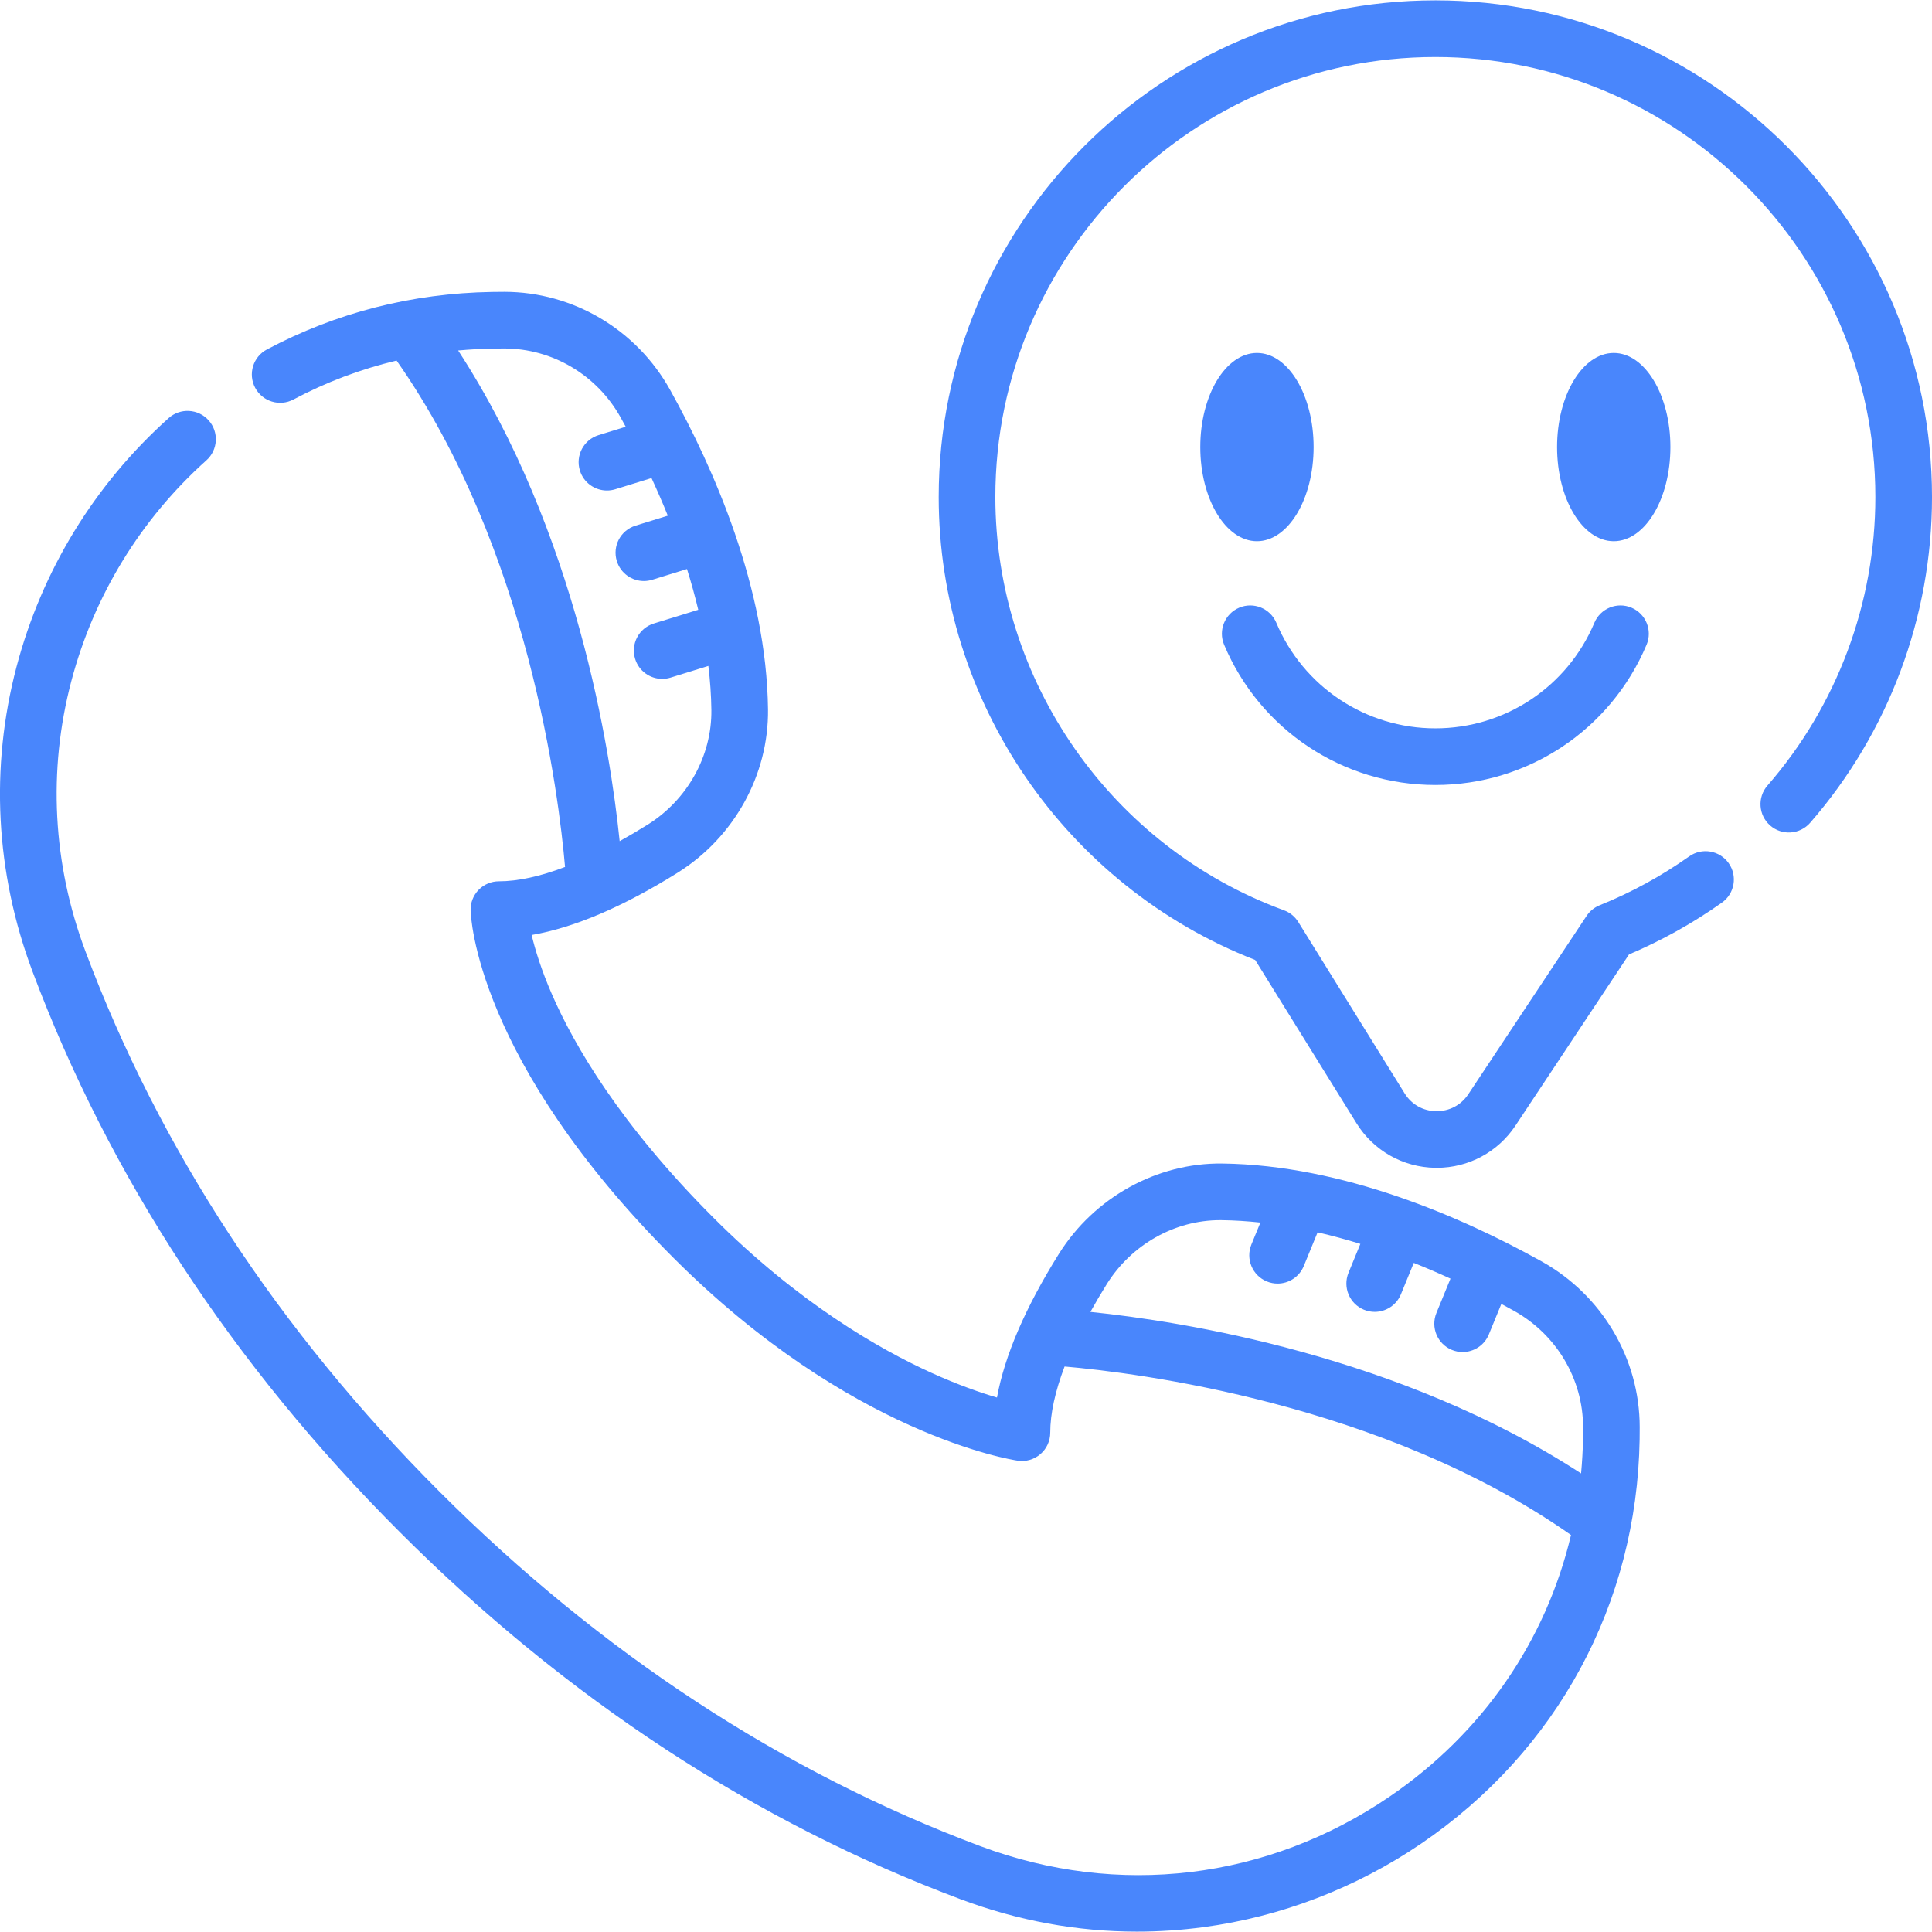 <?xml version="1.0"?>
<svg xmlns="http://www.w3.org/2000/svg" xmlns:xlink="http://www.w3.org/1999/xlink" xmlns:svgjs="http://svgjs.com/svgjs" version="1.1" width="512" height="512" x="0" y="0" viewBox="0 0 511.622 511.622" style="enable-background:new 0 0 512 512" xml:space="preserve" class=""><g><g xmlns="http://www.w3.org/2000/svg"><path d="m427.34 93.468c-8.274 0-15.006 11.182-15.006 24.926s6.731 24.927 15.006 24.927 15.006-11.182 15.006-24.927-6.731-24.926-15.006-24.926z" fill="#4986fc" data-original="#000000" style="" class=""/><path d="m347.865 118.394c0-13.745-6.731-24.926-15.006-24.926s-15.006 11.182-15.006 24.926 6.731 24.927 15.006 24.927 15.006-11.183 15.006-24.927z" fill="#4986fc" data-original="#000000" style="" class=""/><path d="m380.1 207.876c24.469 0 46.424-14.575 55.935-37.132 1.609-3.816-.18-8.215-3.997-9.824-3.818-1.61-8.215.18-9.824 3.997-7.161 16.985-23.692 27.959-42.113 27.959s-34.952-10.975-42.113-27.959c-1.608-3.817-6.007-5.607-9.824-3.997-3.817 1.609-5.606 6.008-3.997 9.824 9.508 22.557 31.464 37.132 55.933 37.132z" fill="#4986fc" data-original="#000000" style="" class=""/><path d="m380.102.1c-72.521 0-131.52 59-131.52 131.52 0 54.095 33.571 103.028 83.809 122.596l26.818 43.217c4.511 7.273 12.313 11.693 20.871 11.825.131.002.261.003.391.003 8.414 0 16.187-4.165 20.852-11.195l30.063-45.32c8.644-3.664 16.909-8.271 24.6-13.713 3.381-2.393 4.182-7.073 1.79-10.455-2.394-3.381-7.073-4.183-10.455-1.79-7.384 5.226-15.364 9.581-23.719 12.945-1.407.566-2.61 1.547-3.449 2.811l-31.33 47.229c-1.927 2.904-5.031 4.517-8.513 4.486-3.477-.053-6.521-1.778-8.355-4.734l-28.16-45.38c-.883-1.424-2.218-2.511-3.792-3.087-45.71-16.754-76.421-60.734-76.421-109.438 0-64.25 52.271-116.52 116.52-116.52s116.52 52.271 116.52 116.52c0 28.107-10.149 55.245-28.577 76.416-2.719 3.125-2.391 7.862.733 10.582 3.125 2.719 7.861 2.392 10.582-.733 20.805-23.901 32.263-54.537 32.263-86.264-.001-72.521-59.001-131.521-131.521-131.521z" fill="#4986fc" data-original="#000000" style="" class=""/><path d="m408.206 334.015c-20.869-11.601-52.477-25.509-84.543-25.895-17.269-.215-33.887 8.961-43.26 23.935-8.872 14.195-14.36 26.941-16.389 38.034-4.324-1.273-10.275-3.328-17.373-6.552-13.916-6.322-35.214-18.568-57.655-41.01-24.9-24.9-37.004-45.878-42.772-59.092-2.885-6.609-4.512-11.978-5.428-15.833 11.241-1.933 24.204-7.46 38.675-16.504 14.963-9.362 24.129-25.938 23.921-43.258-.385-32.059-14.294-63.665-25.893-84.531-8.901-16.032-25.722-26.006-43.907-26.029-1.117 0-2.234.01-3.324.031-21.168.35-41.216 5.476-59.585 15.236-3.658 1.943-5.048 6.484-3.104 10.142 1.943 3.658 6.484 5.047 10.142 3.104 8.695-4.62 17.825-8.055 27.31-10.309 34.997 49.834 42.997 115.411 44.612 134.1-6.598 2.506-12.497 3.796-17.512 3.796-2.017 0-3.948.812-5.359 2.253-1.411 1.44-2.182 3.389-2.14 5.405.034 1.599 1.425 39.766 53.755 92.096 46.71 46.71 89.364 53.415 91.156 53.678 2.157.318 4.343-.321 5.991-1.747 1.648-1.424 2.596-3.496 2.596-5.674 0-5.017 1.29-10.917 3.797-17.517 18.683 1.614 84.268 9.612 134.107 44.615-6.639 28.033-23.414 52.515-48.131 69.343-32.297 21.99-71.775 26.745-108.311 13.045-52.362-19.629-100.521-51.191-143.139-93.81-42.637-42.645-74.203-90.808-93.821-143.149-8.676-23.145-9.972-47.868-3.748-71.496 5.969-22.661 18.345-42.898 35.789-58.525 3.085-2.764 3.346-7.505.582-10.591s-7.506-3.345-10.591-.582c-19.636 17.591-33.567 40.371-40.286 65.877-7.02 26.648-5.564 54.513 4.207 80.582 20.375 54.361 53.098 104.32 97.26 148.491 44.144 44.144 94.1 76.863 148.48 97.249 15.266 5.724 30.932 8.6 46.765 8.599 5.858 0 11.741-.394 17.633-1.182 20.479-2.742 40.404-10.387 57.621-22.109 36.055-24.548 57.145-63.543 57.864-107.037.011-1.084.021-2.178.021-3.283-.02-18.161-9.988-34.981-26.013-43.896zm-286.88-241.198c3.038-.28 6.102-.457 9.198-.508 1.013-.019 2.036-.028 3.048-.028 12.738.017 24.541 7.033 30.805 18.314.437.787.879 1.595 1.323 2.414l-7.185 2.219c-3.958 1.222-6.175 5.421-4.953 9.379.995 3.221 3.96 5.289 7.164 5.289.733 0 1.479-.108 2.215-.336l9.588-2.961c1.478 3.193 2.927 6.521 4.314 9.957l-8.549 2.642c-3.958 1.223-6.174 5.422-4.951 9.38.995 3.22 3.96 5.288 7.163 5.288.733 0 1.479-.108 2.217-.336l9.201-2.843c1.109 3.534 2.112 7.138 2.982 10.791l-11.76 3.631c-3.958 1.222-6.176 5.421-4.954 9.378.994 3.221 3.96 5.29 7.164 5.29.733 0 1.478-.108 2.215-.336l10.018-3.093c.466 3.879.747 7.778.794 11.674.146 12.123-6.322 23.757-16.875 30.36-2.53 1.581-4.998 3.028-7.414 4.367-2.479-24.133-11.466-81.846-42.768-129.932zm297.877 288.179c-.051 3.09-.231 6.151-.513 9.186-48.087-31.303-105.802-40.29-129.932-42.769 1.337-2.412 2.782-4.877 4.361-7.403 6.541-10.448 17.99-16.893 29.962-16.893.133 0 .268.001.401.002 3.432.041 6.868.264 10.289.634l-2.384 5.814c-1.571 3.833.262 8.213 4.094 9.785.932.382 1.895.562 2.842.562 2.953 0 5.753-1.756 6.942-4.657l3.656-8.917c3.834.882 7.617 1.912 11.324 3.061l-3.139 7.656c-1.571 3.833.262 8.213 4.095 9.784.931.382 1.894.562 2.842.562 2.953 0 5.753-1.756 6.942-4.657l3.408-8.312c3.349 1.34 6.596 2.741 9.719 4.172l-3.726 9.091c-1.571 3.833.263 8.213 4.096 9.784.931.381 1.894.562 2.841.562 2.953 0 5.753-1.756 6.943-4.658l3.313-8.083c1.14.611 2.255 1.219 3.335 1.82 11.275 6.273 18.29 18.077 18.307 30.795.001 1.049-.009 2.095-.018 3.079z" fill="#4986fc" data-original="#000000" style="" class=""/></g></g></svg>

